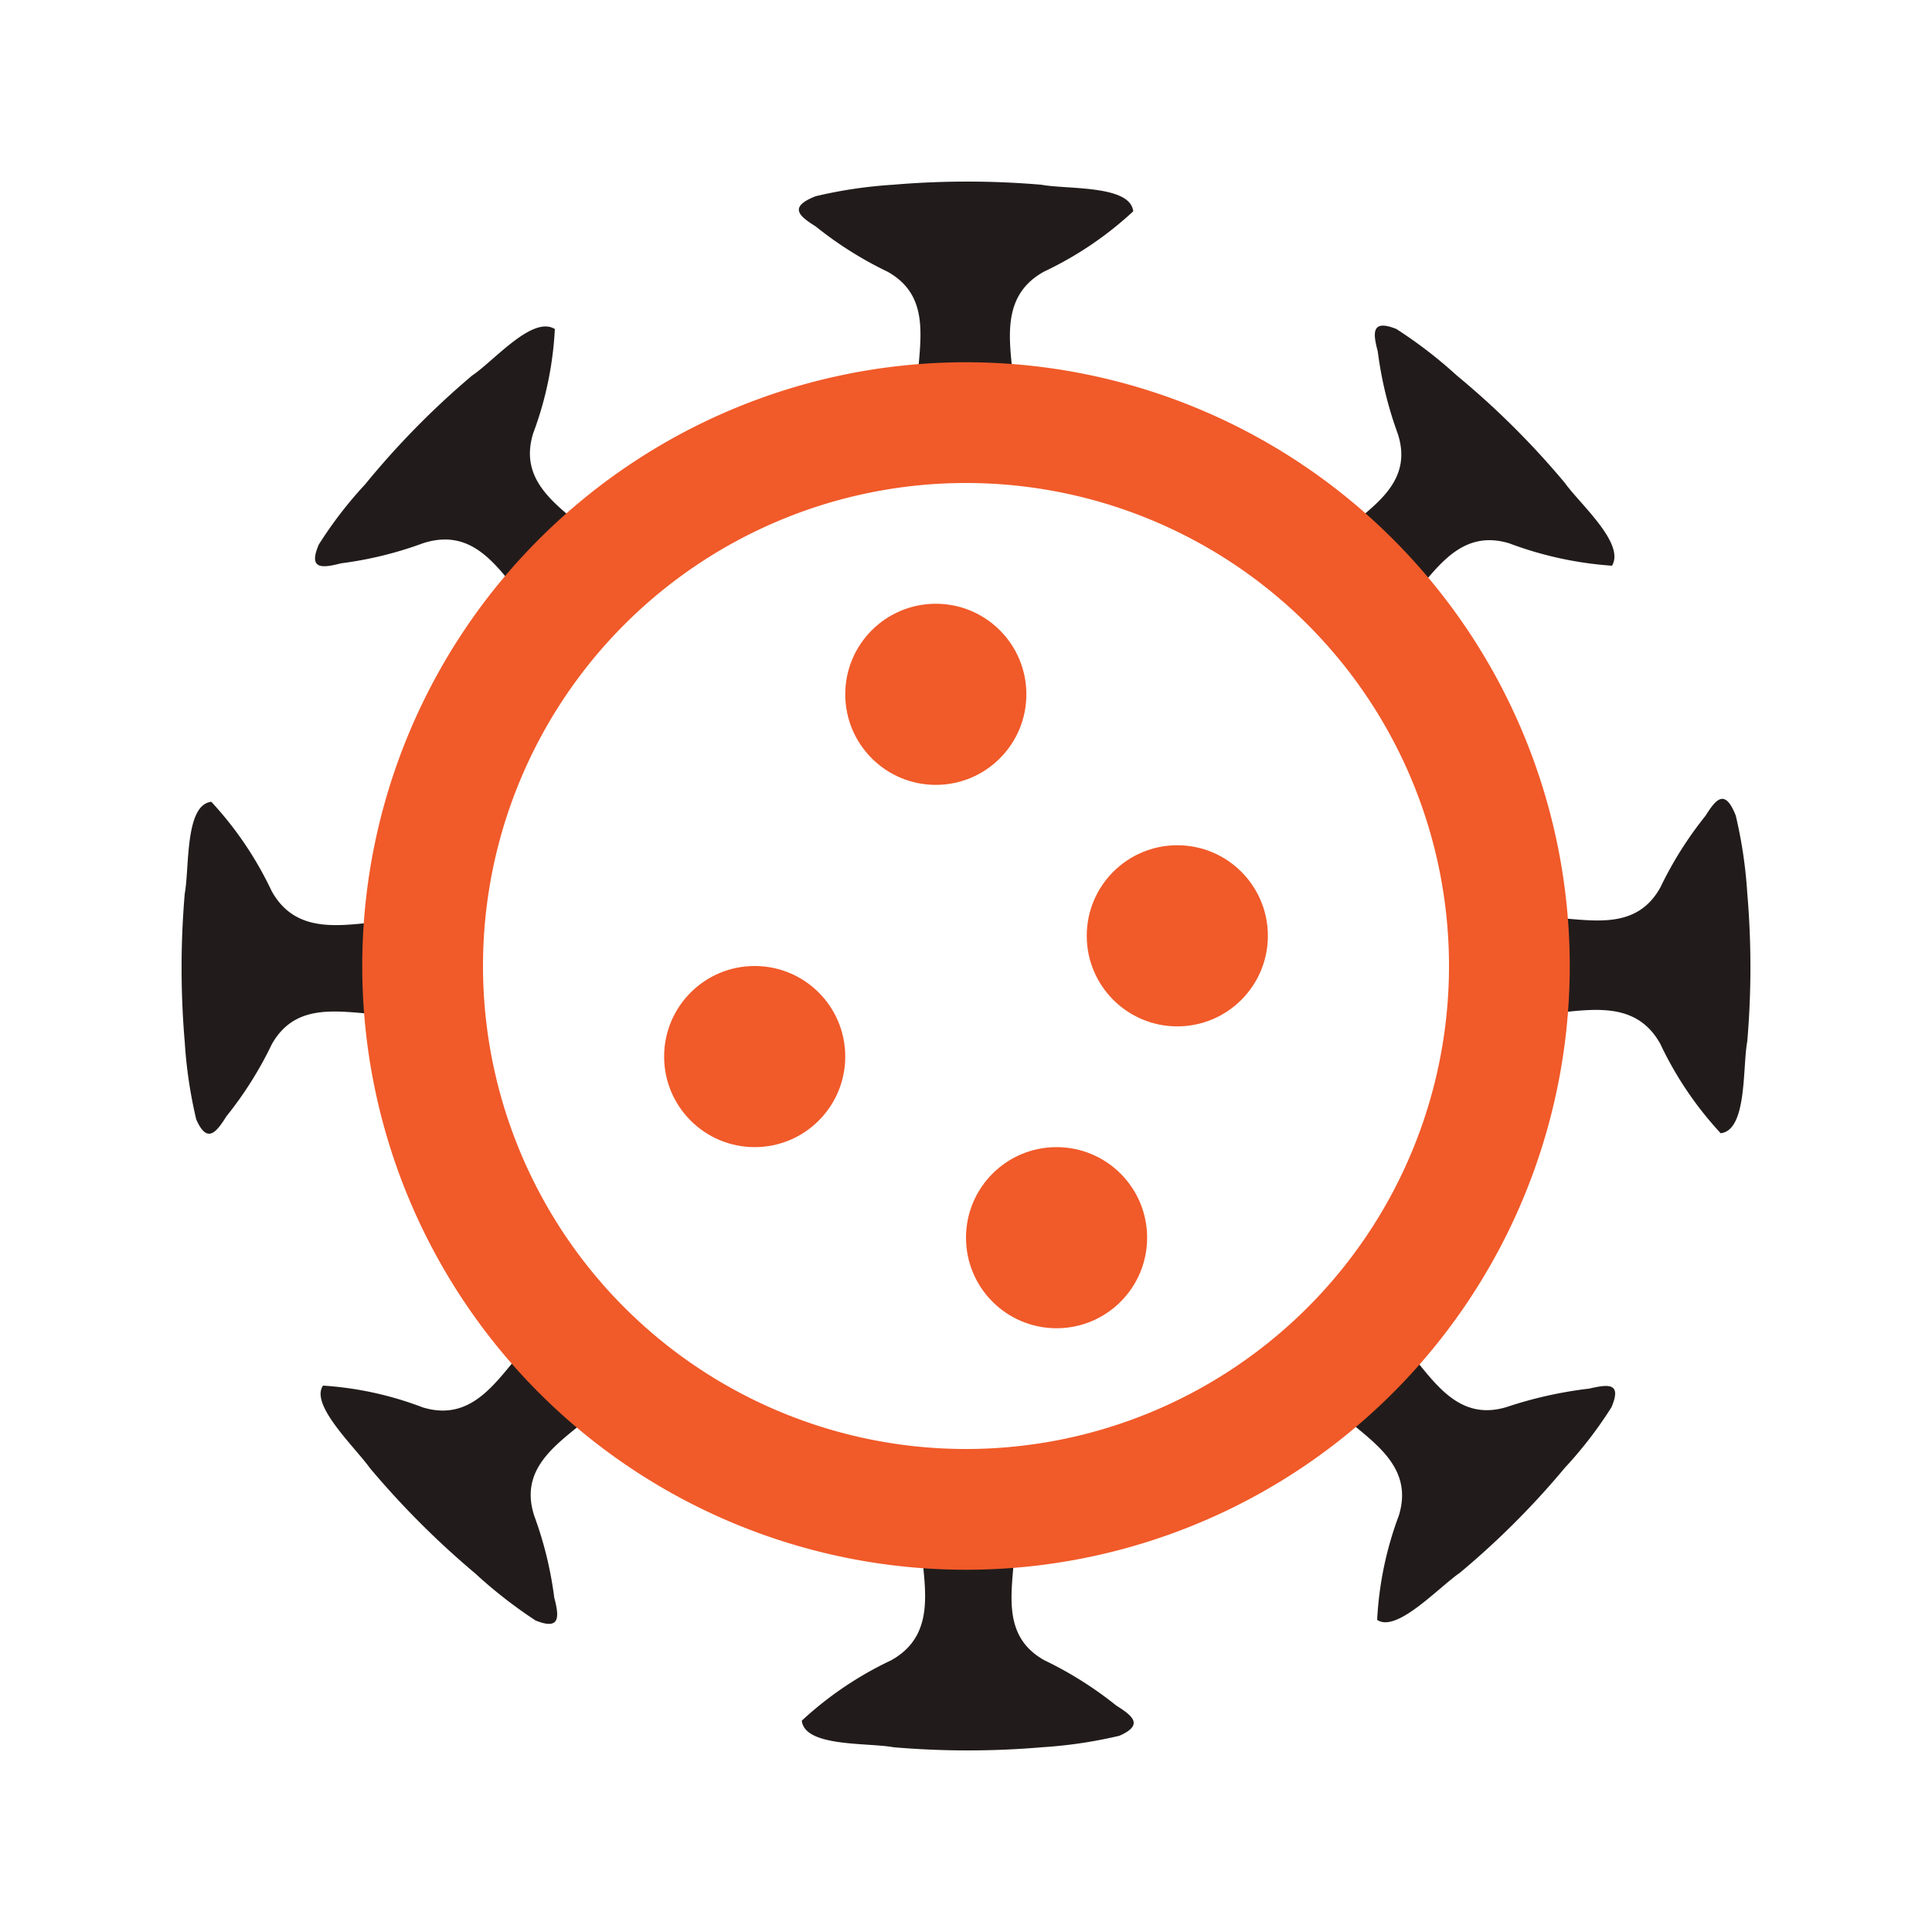 <svg xmlns="http://www.w3.org/2000/svg" viewBox="0 0 32 32"><defs><style>.cls-1{fill:#211c1b;}.cls-2{fill:#f15a29;}</style></defs><g id="icons_copy" data-name="icons copy"><path class="cls-1" d="M15.75,7c-.68,0-.5-.08-.56-.12s0-.25,0-.38c0-.72.3-1.56-.49-2a6.17,6.17,0,0,1-1.19-.75c-.27-.17-.46-.32,0-.5a7.61,7.61,0,0,1,1.28-.19,14.43,14.43,0,0,1,2.46,0c.43.08,1.47,0,1.52.44a5.83,5.83,0,0,1-1.48,1c-.79.44-.53,1.28-.49,2,0,.13.11.25,0,.37s.12.09-.56.13Z"/><path class="cls-1" d="M9.46,10c-.51.45-.41.29-.48.31S8.8,10.1,8.74,10C8.28,9.47,7.88,8.71,7,9a6.18,6.18,0,0,1-1.35.33c-.31.08-.55.11-.37-.31a6.8,6.8,0,0,1,.77-1A13.7,13.7,0,0,1,7.82,6.22c.36-.24,1-1,1.37-.77a5.75,5.75,0,0,1-.36,1.73c-.26.85.5,1.24,1,1.71.11,0,.25.09.27.23s.15,0-.31.48a4,4,0,0,1-.35.36Z"/><path class="cls-1" d="M7,16.25c0,.68-.08.5-.12.56s-.25,0-.38,0c-.72,0-1.56-.3-2,.49a6.17,6.17,0,0,1-.75,1.19c-.17.27-.32.46-.5.05a7.61,7.61,0,0,1-.19-1.28,14.43,14.43,0,0,1,0-2.46c.08-.43,0-1.47.44-1.52a5.83,5.83,0,0,1,1,1.48c.44.79,1.28.53,2,.49.13,0,.25-.11.37,0s.09-.12.13.56a4.17,4.17,0,0,1,0,.5Z"/><path class="cls-1" d="M9.81,22.68c.46.51.3.41.31.48s-.16.18-.27.24c-.52.46-1.28.86-1,1.71a6.18,6.18,0,0,1,.33,1.35c.08.31.11.55-.31.38a7.76,7.76,0,0,1-1-.78,14.3,14.3,0,0,1-1.74-1.74c-.25-.35-1-1.05-.78-1.37A5.63,5.63,0,0,1,7,23.31c.85.26,1.25-.49,1.71-1,.06-.12.09-.25.24-.28s0-.14.48.31l.35.35Z"/><path class="cls-1" d="M16.25,25c.68,0,.5.08.56.12s0,.25,0,.38c0,.72-.3,1.56.49,2a6.17,6.17,0,0,1,1.19.75c.27.17.46.32.05.5a7.61,7.61,0,0,1-1.28.19,14.43,14.43,0,0,1-2.46,0c-.43-.08-1.47,0-1.52-.44a5.83,5.83,0,0,1,1.48-1c.79-.44.53-1.28.49-2,0-.13-.11-.25,0-.37s-.12-.09.56-.13a4.17,4.17,0,0,1,.5,0Z"/><path class="cls-1" d="M22.54,22.33c.51-.45.41-.3.48-.31s.18.16.24.28c.46.52.86,1.27,1.71,1A6.81,6.81,0,0,1,26.32,23c.31-.07.55-.11.37.31a6.83,6.83,0,0,1-.77,1,13.62,13.62,0,0,1-1.74,1.74c-.36.25-1.05,1-1.37.78a5.75,5.75,0,0,1,.36-1.73c.26-.85-.5-1.25-1-1.71-.11-.06-.25-.09-.27-.24s-.15,0,.31-.48a3.85,3.85,0,0,1,.35-.35Z"/><path class="cls-1" d="M25,15.75c0-.68.08-.5.12-.56s.25,0,.38,0c.72,0,1.56.3,2-.49a6.17,6.17,0,0,1,.75-1.19c.17-.27.32-.46.5,0a7.61,7.61,0,0,1,.19,1.28,14.43,14.43,0,0,1,0,2.46c-.08.43,0,1.47-.44,1.52a5.83,5.83,0,0,1-1-1.48c-.44-.79-1.28-.53-2-.49-.13,0-.25.11-.37,0s-.09.12-.13-.56a4.17,4.17,0,0,1,0-.5Z"/><path class="cls-1" d="M22.19,9.6c-.46-.51-.3-.41-.31-.48s.16-.18.27-.23c.52-.47,1.28-.86,1-1.71a6.26,6.26,0,0,1-.33-1.36c-.08-.3-.11-.54.31-.37a7.58,7.58,0,0,1,1,.77A13.7,13.7,0,0,1,25.92,8c.25.35,1,1,.78,1.37A6,6,0,0,1,25,9c-.85-.26-1.25.5-1.71,1-.06.11-.09.25-.24.28s0,.14-.48-.31a4,4,0,0,1-.35-.36Z"/><path class="cls-2" d="M16,26A10,10,0,1,1,26,16,10,10,0,0,1,16,26ZM16,8a8,8,0,1,0,8,8A8,8,0,0,0,16,8Z"/><circle class="cls-2" cx="12.5" cy="17.5" r="1.5"/><circle class="cls-2" cx="15.5" cy="11.5" r="1.5"/><circle class="cls-2" cx="19.5" cy="15.5" r="1.5"/><circle class="cls-2" cx="17.5" cy="20.5" r="1.5"/></g></svg>